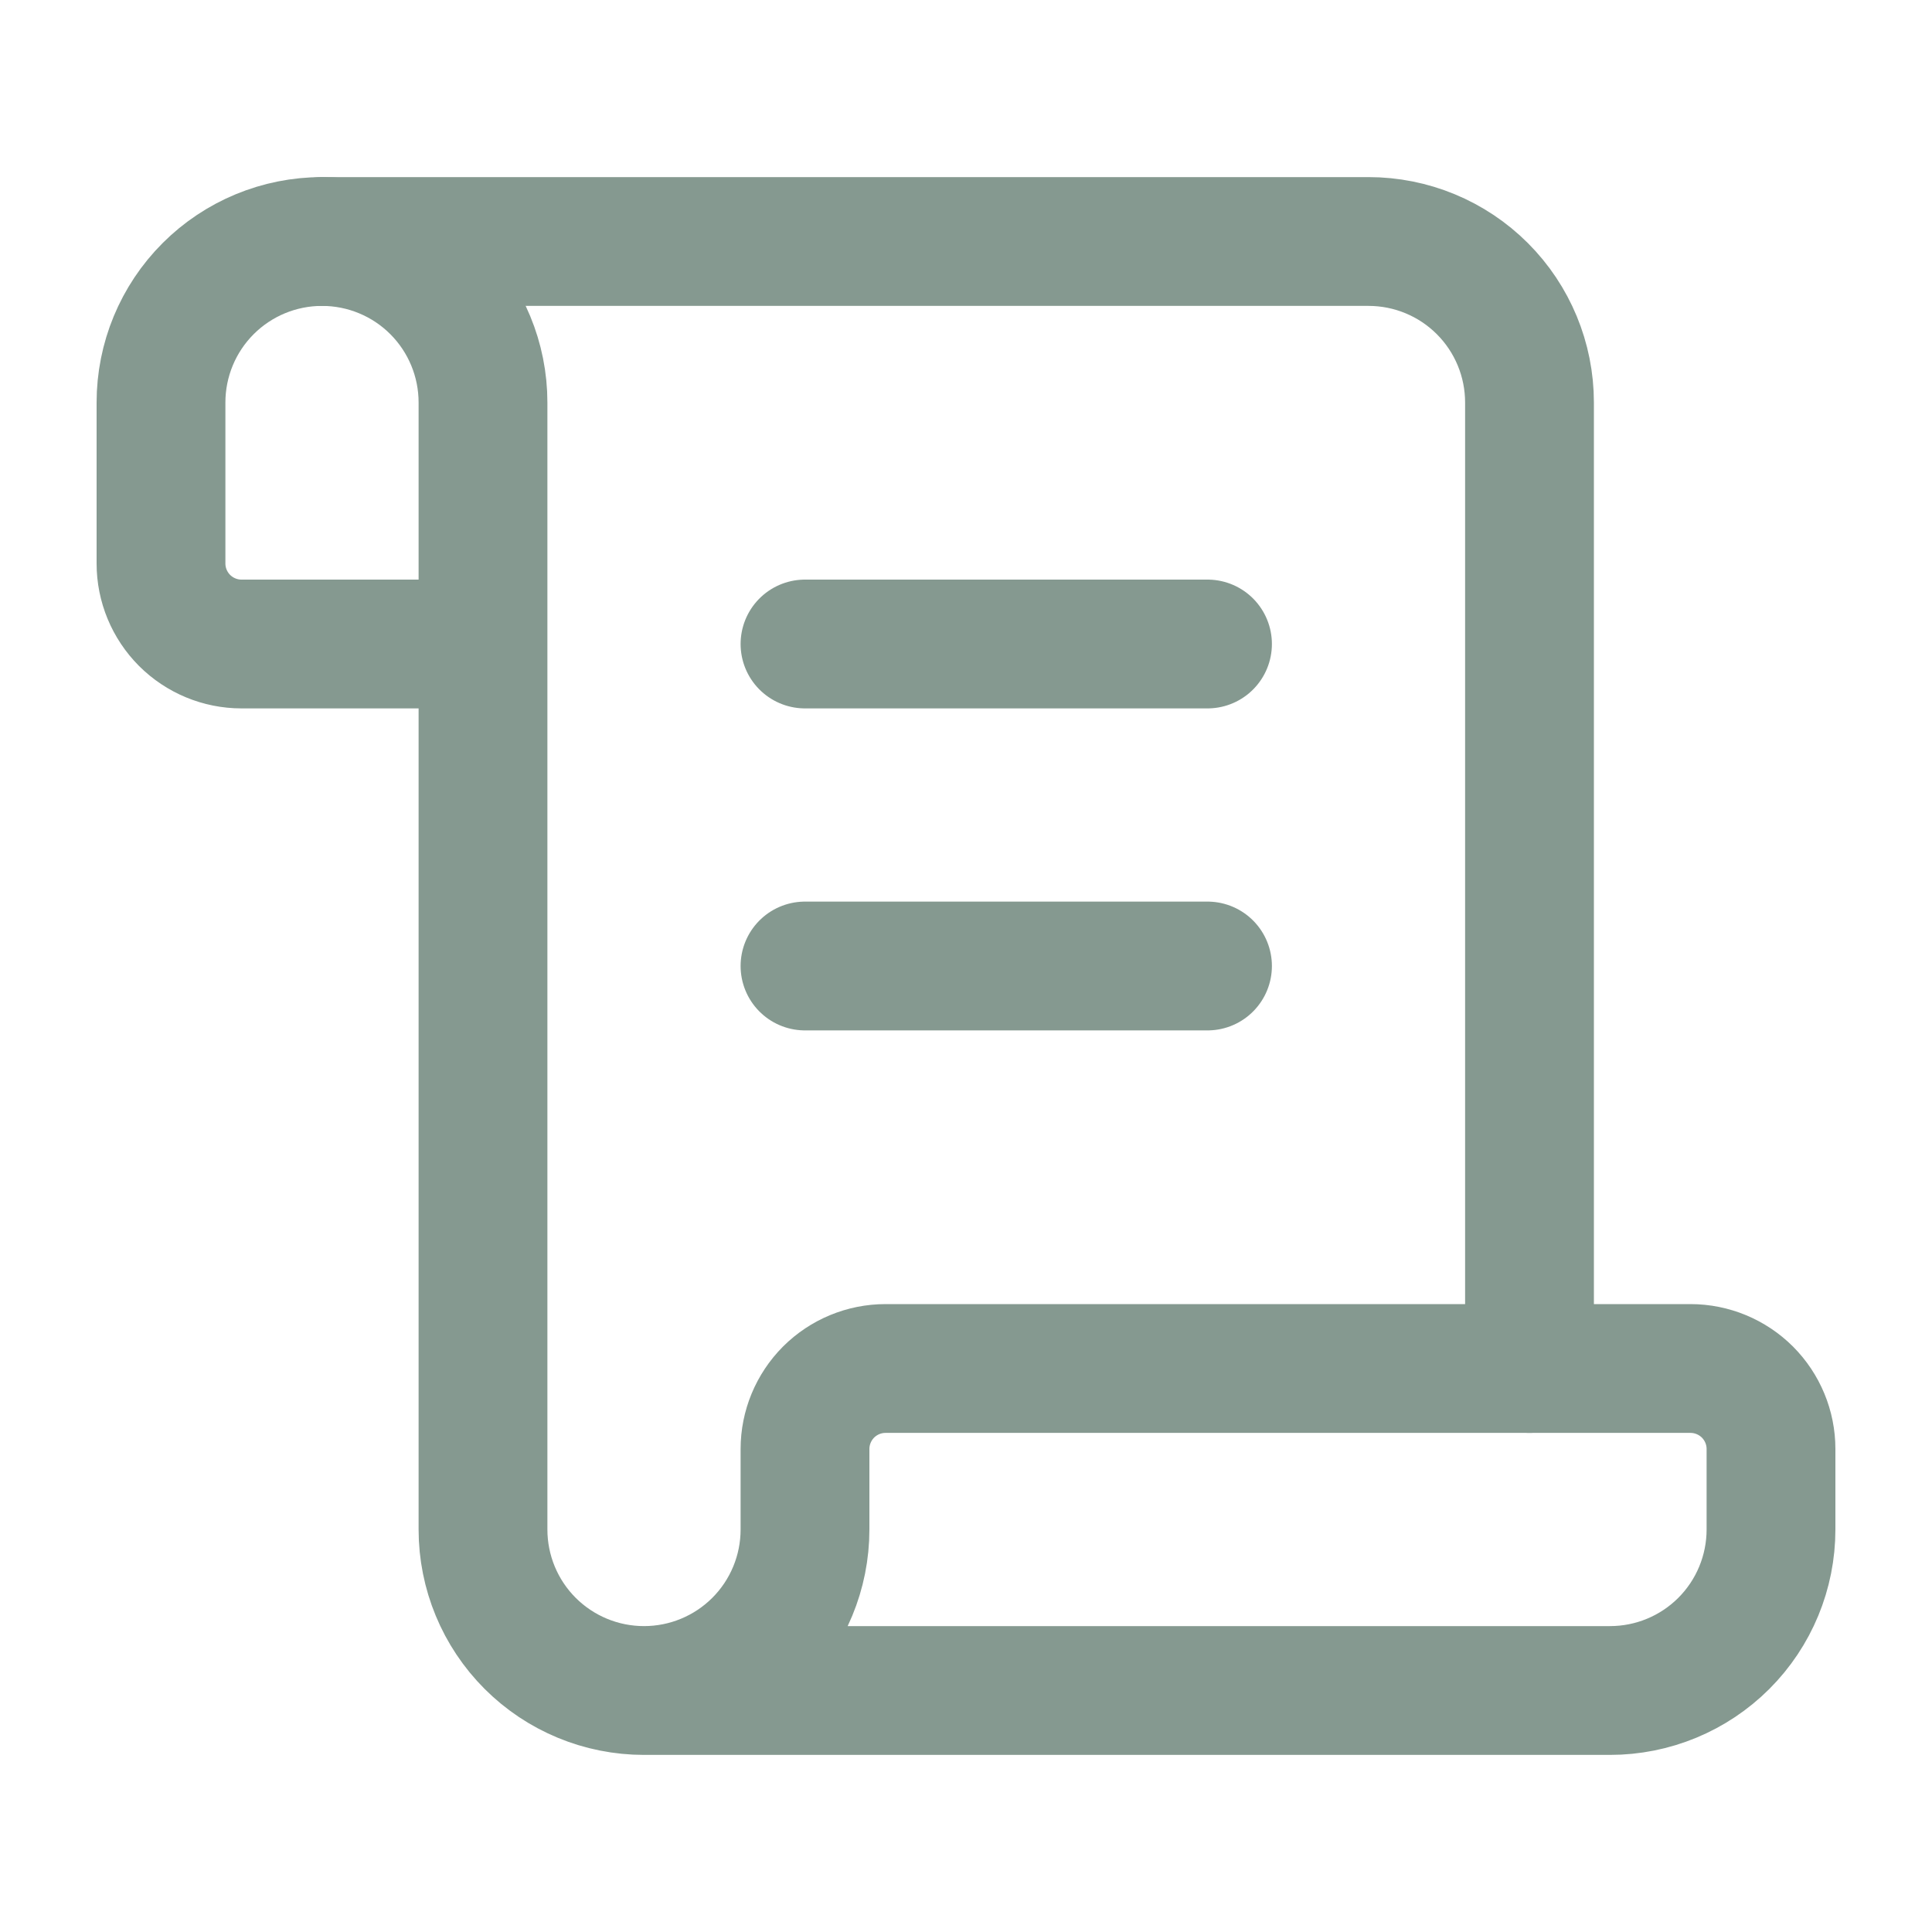 <svg width="30" height="30" viewBox="0 0 30 30" fill="none" xmlns="http://www.w3.org/2000/svg">
<path d="M18.75 15H12.5" stroke="#859990" stroke-width="2" stroke-linecap="round" stroke-linejoin="round"/>
<path d="M18.75 10H12.5" stroke="#859990" stroke-width="2" stroke-linecap="round" stroke-linejoin="round"/>
<path d="M23.75 21.25V6.25C23.75 5.587 23.487 4.951 23.018 4.482C22.549 4.013 21.913 3.75 21.25 3.75H5" stroke="#859990" stroke-width="2" stroke-linecap="round" stroke-linejoin="round"/>
<path d="M10 26.25H25C25.663 26.25 26.299 25.987 26.768 25.518C27.237 25.049 27.5 24.413 27.5 23.75V22.5C27.5 22.169 27.368 21.851 27.134 21.616C26.899 21.382 26.581 21.25 26.25 21.25H13.75C13.418 21.25 13.101 21.382 12.866 21.616C12.632 21.851 12.5 22.169 12.5 22.5V23.75C12.5 24.413 12.237 25.049 11.768 25.518C11.299 25.987 10.663 26.25 10 26.25ZM10 26.25C9.337 26.25 8.701 25.987 8.232 25.518C7.763 25.049 7.5 24.413 7.5 23.75V6.25C7.5 5.587 7.237 4.951 6.768 4.482C6.299 4.013 5.663 3.75 5 3.75C4.337 3.75 3.701 4.013 3.232 4.482C2.763 4.951 2.5 5.587 2.5 6.25V8.75C2.5 9.082 2.632 9.399 2.866 9.634C3.101 9.868 3.418 10 3.75 10H7.5" stroke="#859990" stroke-width="2" stroke-linecap="round" stroke-linejoin="round"/>
</svg>
